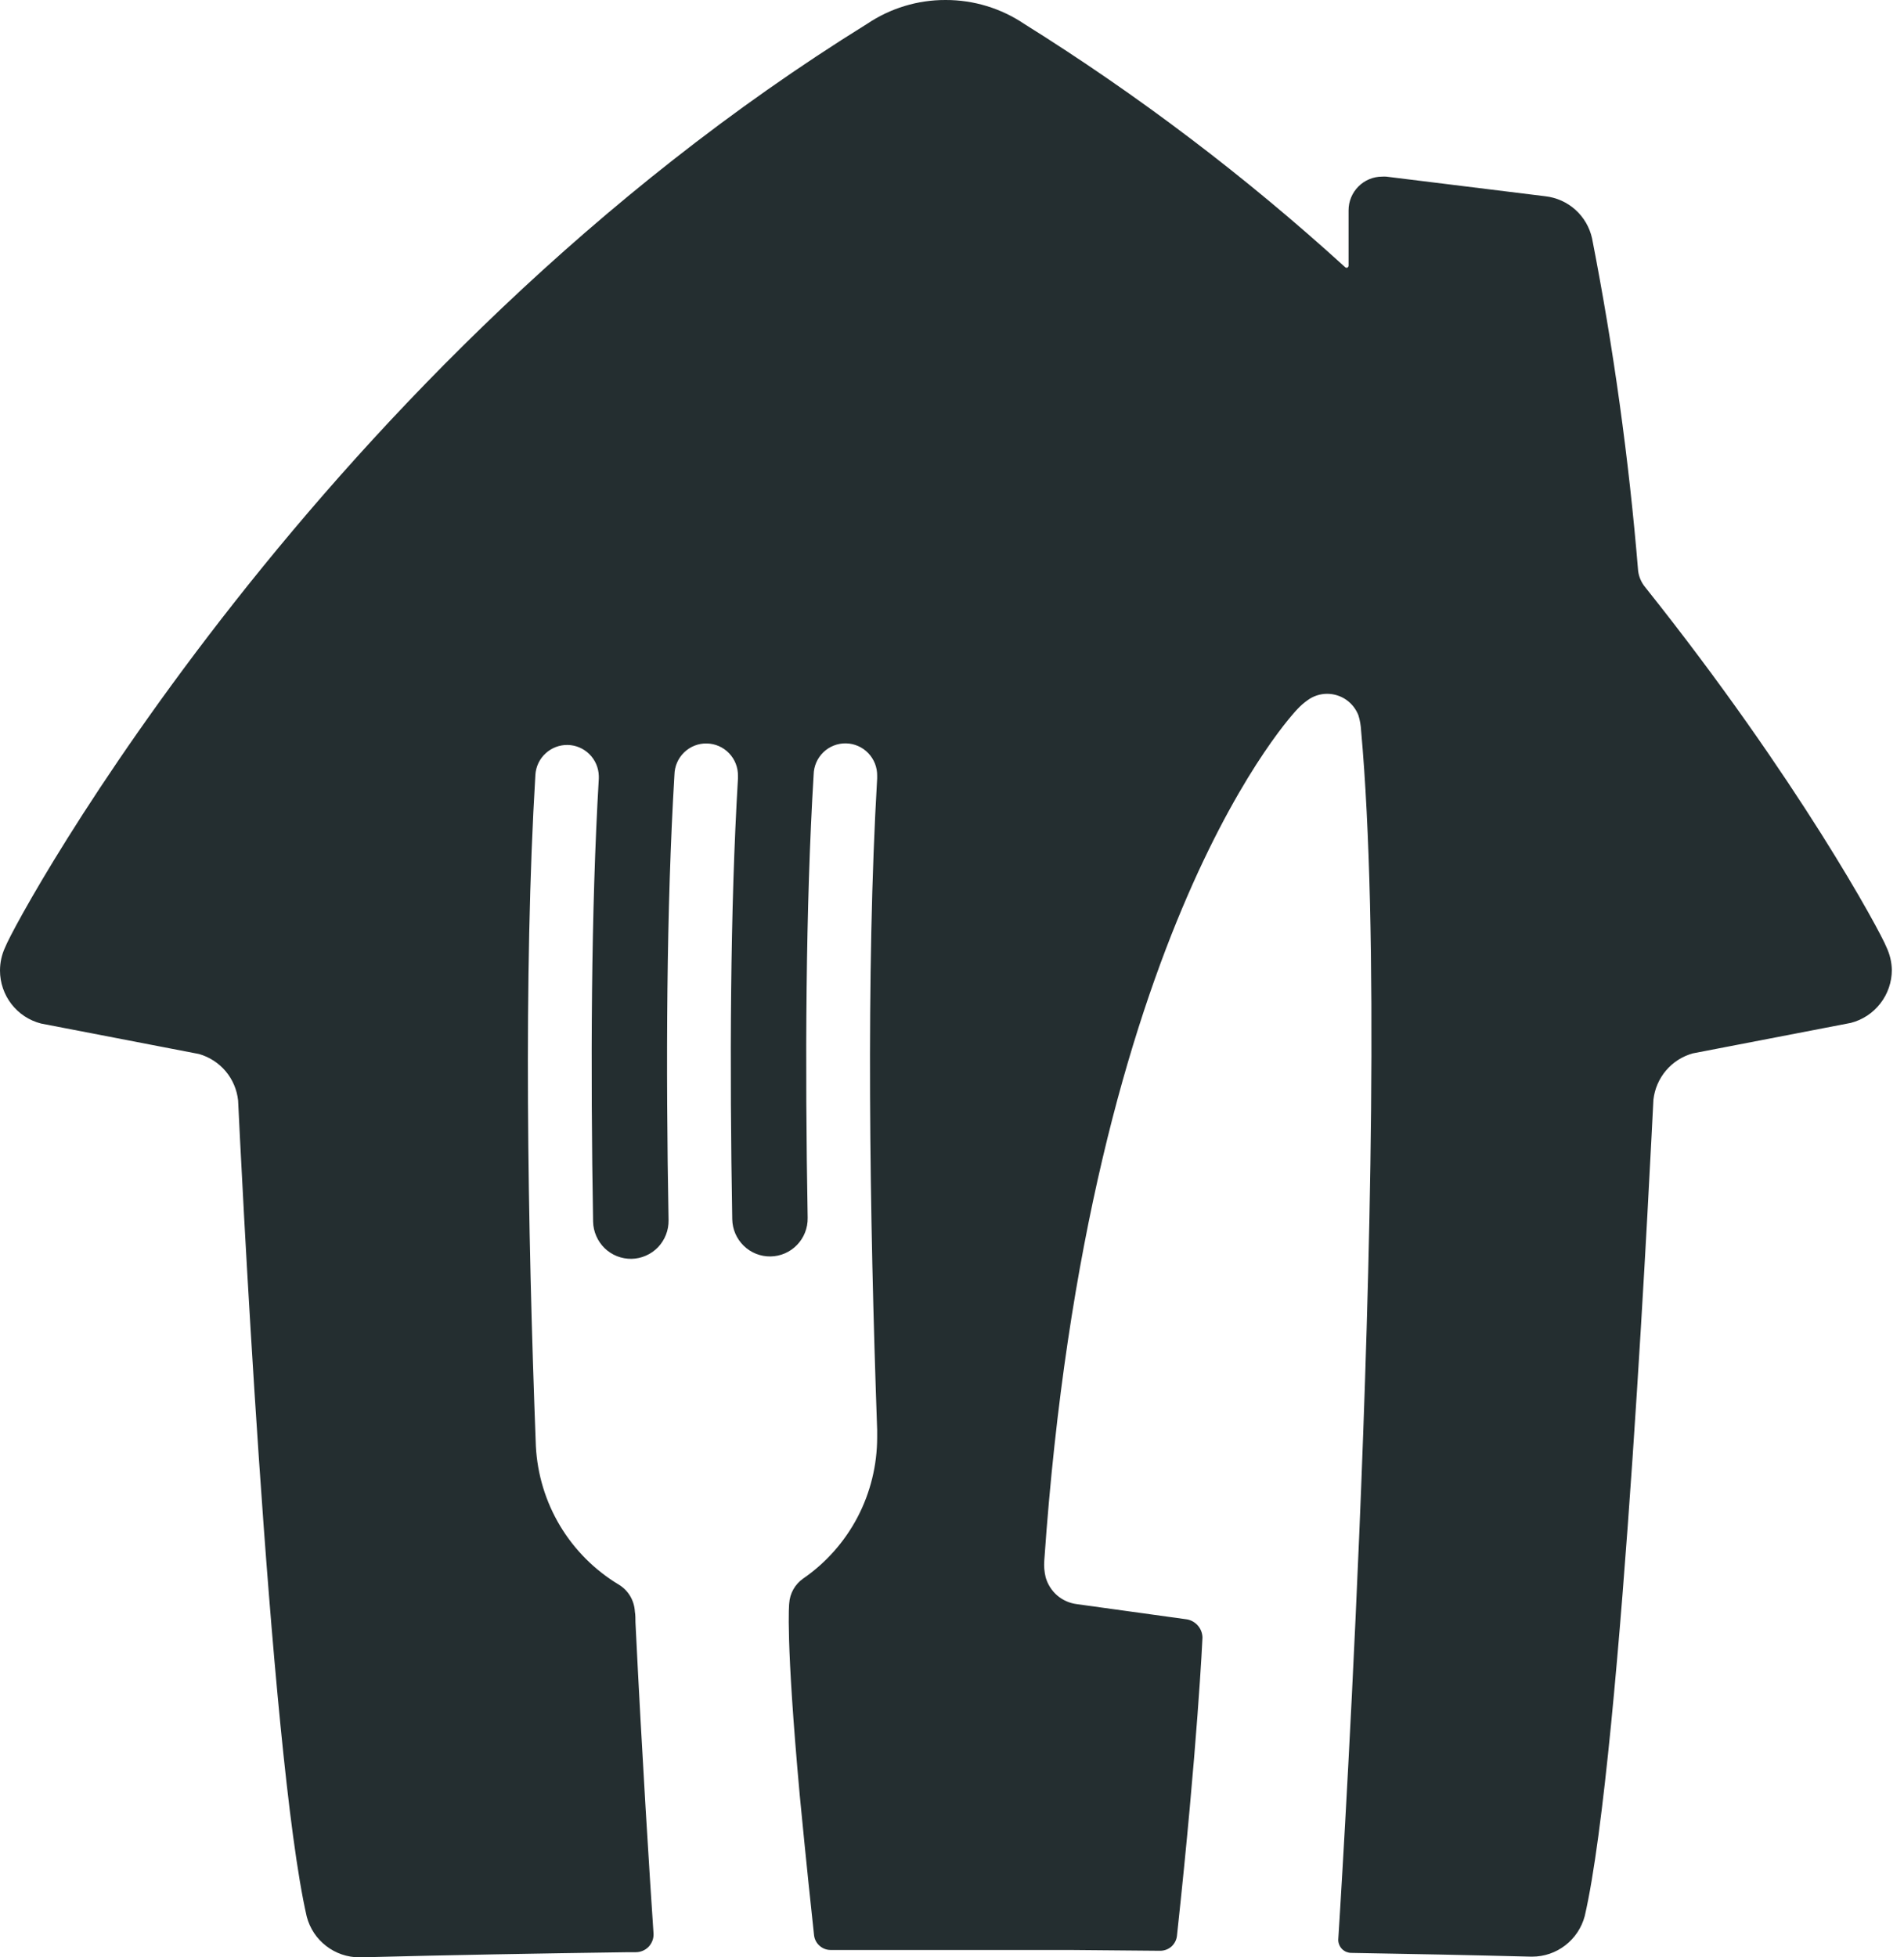 <svg width="36" height="37" viewBox="0 0 36 37" fill="none" xmlns="http://www.w3.org/2000/svg">
<path d="M35.669 17.906C35.554 17.612 33.997 14.723 31.106 11.099C31.033 11.011 30.987 10.904 30.973 10.79V10.79C30.799 8.681 30.508 6.583 30.102 4.506C30.056 4.297 29.946 4.109 29.788 3.966C29.629 3.823 29.43 3.734 29.219 3.71V3.71L26.212 3.339C26.185 3.337 26.159 3.337 26.132 3.339C25.964 3.339 25.803 3.406 25.684 3.526C25.565 3.645 25.498 3.807 25.498 3.976V5.023C25.498 5.033 25.494 5.043 25.487 5.05C25.48 5.058 25.47 5.062 25.46 5.062C25.451 5.061 25.442 5.058 25.435 5.052V5.052C23.553 3.339 21.522 1.799 19.366 0.452V0.452C18.926 0.156 18.409 -0.001 17.88 1.2644e-05V1.2644e-05C17.35 -0.002 16.832 0.156 16.393 0.452V0.452C6.026 6.879 0.319 17.333 0.098 17.906C0.033 18.044 -0 18.195 2.84156e-06 18.347C0 18.577 0.077 18.8 0.217 18.981C0.357 19.162 0.553 19.291 0.775 19.348L3.762 19.924C3.958 19.98 4.134 20.093 4.266 20.249C4.398 20.405 4.48 20.598 4.502 20.802C4.527 21.332 5.091 33.163 5.8 36.231C5.858 36.452 5.987 36.647 6.167 36.785C6.347 36.925 6.568 37 6.795 37H6.817C8.56 36.955 10.156 36.927 11.88 36.903H12.023C12.067 36.903 12.11 36.894 12.151 36.877C12.192 36.86 12.229 36.835 12.26 36.804C12.291 36.773 12.315 36.735 12.332 36.694C12.349 36.654 12.357 36.61 12.357 36.566V36.557C12.287 35.525 12.137 33.163 12.015 30.668C12.015 30.606 12.015 30.528 12.004 30.465C11.998 30.361 11.968 30.26 11.915 30.171C11.862 30.082 11.788 30.008 11.699 29.954C11.245 29.681 10.864 29.3 10.59 28.844C10.317 28.388 10.16 27.872 10.132 27.34C9.974 23.192 9.896 18.396 10.123 14.645C10.133 14.49 10.202 14.345 10.316 14.241C10.43 14.136 10.579 14.079 10.734 14.082C10.888 14.085 11.035 14.148 11.145 14.257C11.255 14.367 11.318 14.514 11.322 14.669C11.322 14.685 11.322 14.701 11.322 14.717C11.175 17.217 11.164 20.174 11.214 23.092C11.216 23.186 11.236 23.279 11.274 23.365C11.311 23.451 11.365 23.529 11.432 23.595C11.5 23.66 11.579 23.711 11.666 23.746C11.754 23.78 11.847 23.797 11.94 23.796C12.034 23.794 12.126 23.774 12.212 23.736C12.298 23.699 12.376 23.644 12.441 23.577C12.506 23.509 12.557 23.429 12.591 23.342C12.626 23.254 12.642 23.161 12.641 23.067C12.587 20.13 12.601 17.154 12.752 14.645C12.755 14.485 12.821 14.333 12.936 14.222C13.051 14.111 13.205 14.05 13.364 14.054C13.523 14.057 13.675 14.123 13.785 14.239C13.896 14.354 13.956 14.509 13.953 14.669V14.717C13.805 17.204 13.794 20.144 13.845 23.046C13.848 23.236 13.926 23.417 14.062 23.549C14.197 23.681 14.38 23.754 14.569 23.751C14.758 23.748 14.938 23.67 15.07 23.533C15.202 23.397 15.274 23.213 15.271 23.023V23.023C15.219 20.1 15.233 17.134 15.384 14.643C15.387 14.483 15.453 14.331 15.568 14.22C15.683 14.109 15.837 14.049 15.996 14.052C16.155 14.055 16.307 14.122 16.417 14.237C16.528 14.353 16.588 14.507 16.585 14.667C16.585 14.683 16.585 14.699 16.585 14.715C16.371 18.363 16.441 22.979 16.585 27.03C16.585 27.03 16.585 27.065 16.585 27.068C16.585 27.071 16.585 27.109 16.585 27.13V27.17C16.585 27.695 16.458 28.213 16.215 28.678C15.971 29.143 15.618 29.542 15.187 29.839C15.111 29.892 15.047 29.962 15.001 30.043C14.955 30.125 14.928 30.215 14.922 30.309C14.922 30.309 14.848 30.931 15.122 33.944C15.249 35.26 15.347 36.172 15.392 36.585C15.402 36.662 15.439 36.732 15.498 36.783C15.556 36.834 15.631 36.862 15.709 36.861H15.987C16.563 36.861 17.155 36.861 17.772 36.861H18.003H20.241L21.936 36.876C22.014 36.876 22.089 36.848 22.148 36.797C22.206 36.745 22.244 36.673 22.253 36.596C22.645 32.984 22.736 30.955 22.736 30.955C22.734 30.868 22.701 30.785 22.643 30.722C22.584 30.658 22.505 30.617 22.419 30.608L20.359 30.323C20.223 30.306 20.094 30.249 19.989 30.159C19.885 30.069 19.809 29.95 19.771 29.817C19.746 29.713 19.736 29.605 19.745 29.498C20.58 17.461 24.532 13.403 24.532 13.403C24.59 13.341 24.654 13.285 24.724 13.236C24.831 13.157 24.961 13.115 25.094 13.115C25.222 13.116 25.346 13.154 25.451 13.226C25.556 13.298 25.637 13.401 25.684 13.52C25.713 13.614 25.73 13.711 25.735 13.809C26.077 17.593 25.909 24.033 25.698 29.056C25.519 33.32 25.303 36.667 25.303 36.667C25.303 36.7 25.309 36.732 25.322 36.762C25.334 36.792 25.352 36.82 25.375 36.843C25.398 36.866 25.425 36.884 25.455 36.897C25.485 36.909 25.517 36.916 25.549 36.916V36.916C26.671 36.935 27.776 36.957 28.947 36.987H28.969C29.196 36.987 29.416 36.912 29.596 36.773C29.776 36.634 29.906 36.439 29.964 36.218V36.218C30.674 33.15 31.232 21.319 31.262 20.789C31.285 20.584 31.368 20.392 31.501 20.235C31.634 20.079 31.811 19.966 32.008 19.912L34.995 19.336C35.217 19.279 35.413 19.149 35.553 18.968C35.694 18.787 35.77 18.564 35.77 18.334C35.767 18.186 35.732 18.04 35.669 17.906V17.906Z" fill="#242E30"/>
</svg>
